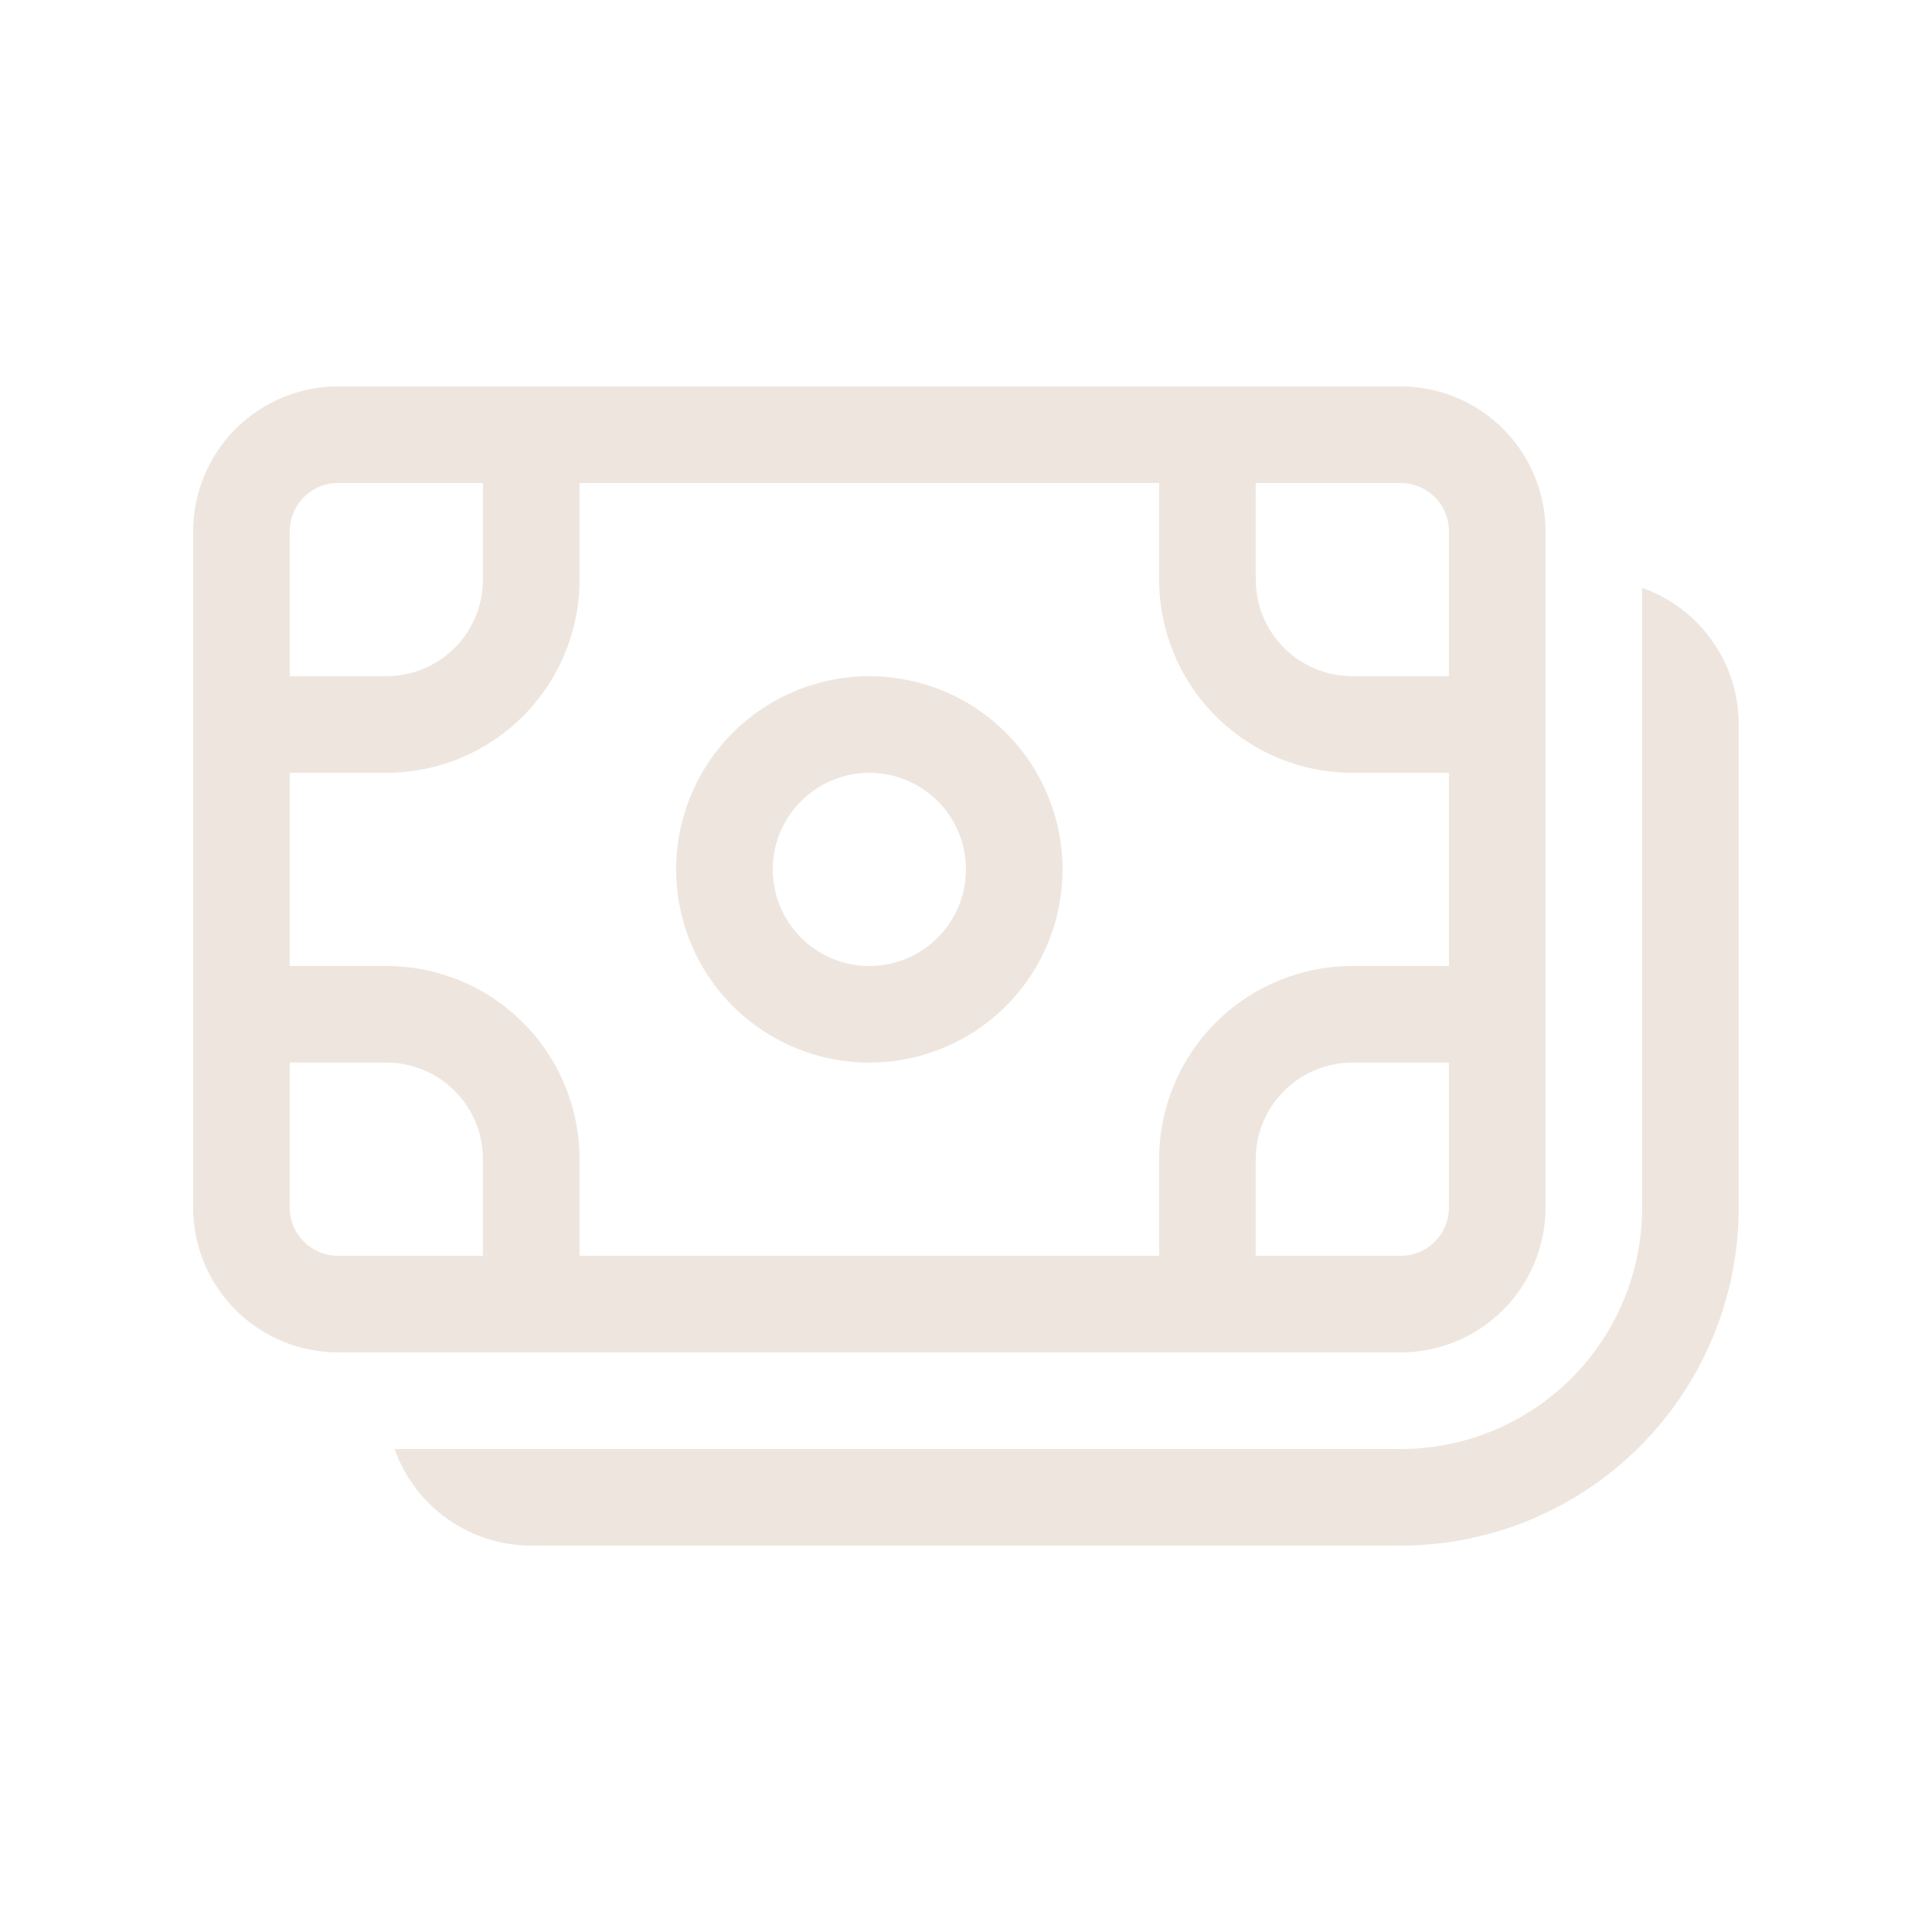 <svg width="32" height="32" viewBox="0 0 32 32" fill="none" xmlns="http://www.w3.org/2000/svg">
<path d="M11.199 14.4C11.199 13.551 11.536 12.737 12.136 12.137C12.737 11.537 13.55 11.2 14.399 11.2C15.248 11.2 16.062 11.537 16.662 12.137C17.262 12.737 17.599 13.551 17.599 14.4C17.599 15.249 17.262 16.063 16.662 16.663C16.062 17.263 15.248 17.6 14.399 17.6C13.55 17.6 12.737 17.263 12.136 16.663C11.536 16.063 11.199 15.249 11.199 14.4ZM14.399 12.8C13.975 12.8 13.568 12.969 13.268 13.269C12.968 13.569 12.799 13.976 12.799 14.4C12.799 14.824 12.968 15.231 13.268 15.531C13.568 15.832 13.975 16 14.399 16C14.824 16 15.23 15.832 15.531 15.531C15.831 15.231 15.999 14.824 15.999 14.4C15.999 13.976 15.831 13.569 15.531 13.269C15.23 12.969 14.824 12.8 14.399 12.8ZM5.599 6.4C4.963 6.4 4.352 6.653 3.902 7.103C3.452 7.553 3.199 8.164 3.199 8.8V20C3.199 20.637 3.452 21.247 3.902 21.697C4.352 22.147 4.963 22.4 5.599 22.4H23.199C23.836 22.4 24.446 22.147 24.896 21.697C25.346 21.247 25.599 20.637 25.599 20V8.8C25.599 8.164 25.346 7.553 24.896 7.103C24.446 6.653 23.836 6.4 23.199 6.4H5.599ZM4.799 8.8C4.799 8.588 4.883 8.384 5.034 8.234C5.184 8.084 5.387 8 5.599 8H7.999V9.6C7.999 10.024 7.831 10.431 7.531 10.731C7.231 11.031 6.824 11.2 6.399 11.2H4.799V8.8ZM4.799 12.8H6.399C7.248 12.8 8.062 12.463 8.662 11.863C9.262 11.263 9.599 10.449 9.599 9.6V8H19.199V9.6C19.199 10.449 19.536 11.263 20.137 11.863C20.737 12.463 21.55 12.8 22.399 12.8H23.999V16H22.399C21.55 16 20.737 16.337 20.137 16.937C19.536 17.537 19.199 18.351 19.199 19.2V20.8H9.599V19.2C9.599 18.351 9.262 17.537 8.662 16.937C8.062 16.337 7.248 16 6.399 16H4.799V12.8ZM20.799 8H23.199C23.411 8 23.615 8.084 23.765 8.234C23.915 8.384 23.999 8.588 23.999 8.8V11.2H22.399C21.975 11.2 21.568 11.031 21.268 10.731C20.968 10.431 20.799 10.024 20.799 9.6V8ZM23.999 17.6V20C23.999 20.212 23.915 20.416 23.765 20.566C23.615 20.716 23.411 20.8 23.199 20.8H20.799V19.2C20.799 18.776 20.968 18.369 21.268 18.069C21.568 17.769 21.975 17.6 22.399 17.6H23.999ZM7.999 20.8H5.599C5.387 20.8 5.184 20.716 5.034 20.566C4.883 20.416 4.799 20.212 4.799 20V17.6H6.399C6.824 17.6 7.231 17.769 7.531 18.069C7.831 18.369 7.999 18.776 7.999 19.2V20.8ZM27.199 20C27.199 21.061 26.778 22.078 26.028 22.828C25.277 23.579 24.26 24 23.199 24H6.535C6.701 24.468 7.007 24.873 7.413 25.16C7.818 25.447 8.303 25.6 8.799 25.6H23.199C24.684 25.6 26.109 25.01 27.159 23.96C28.209 22.91 28.799 21.485 28.799 20V12C28.799 11.504 28.646 11.019 28.359 10.614C28.073 10.208 27.667 9.902 27.199 9.736V20Z" fill="#EEE6DE"/>
</svg>
